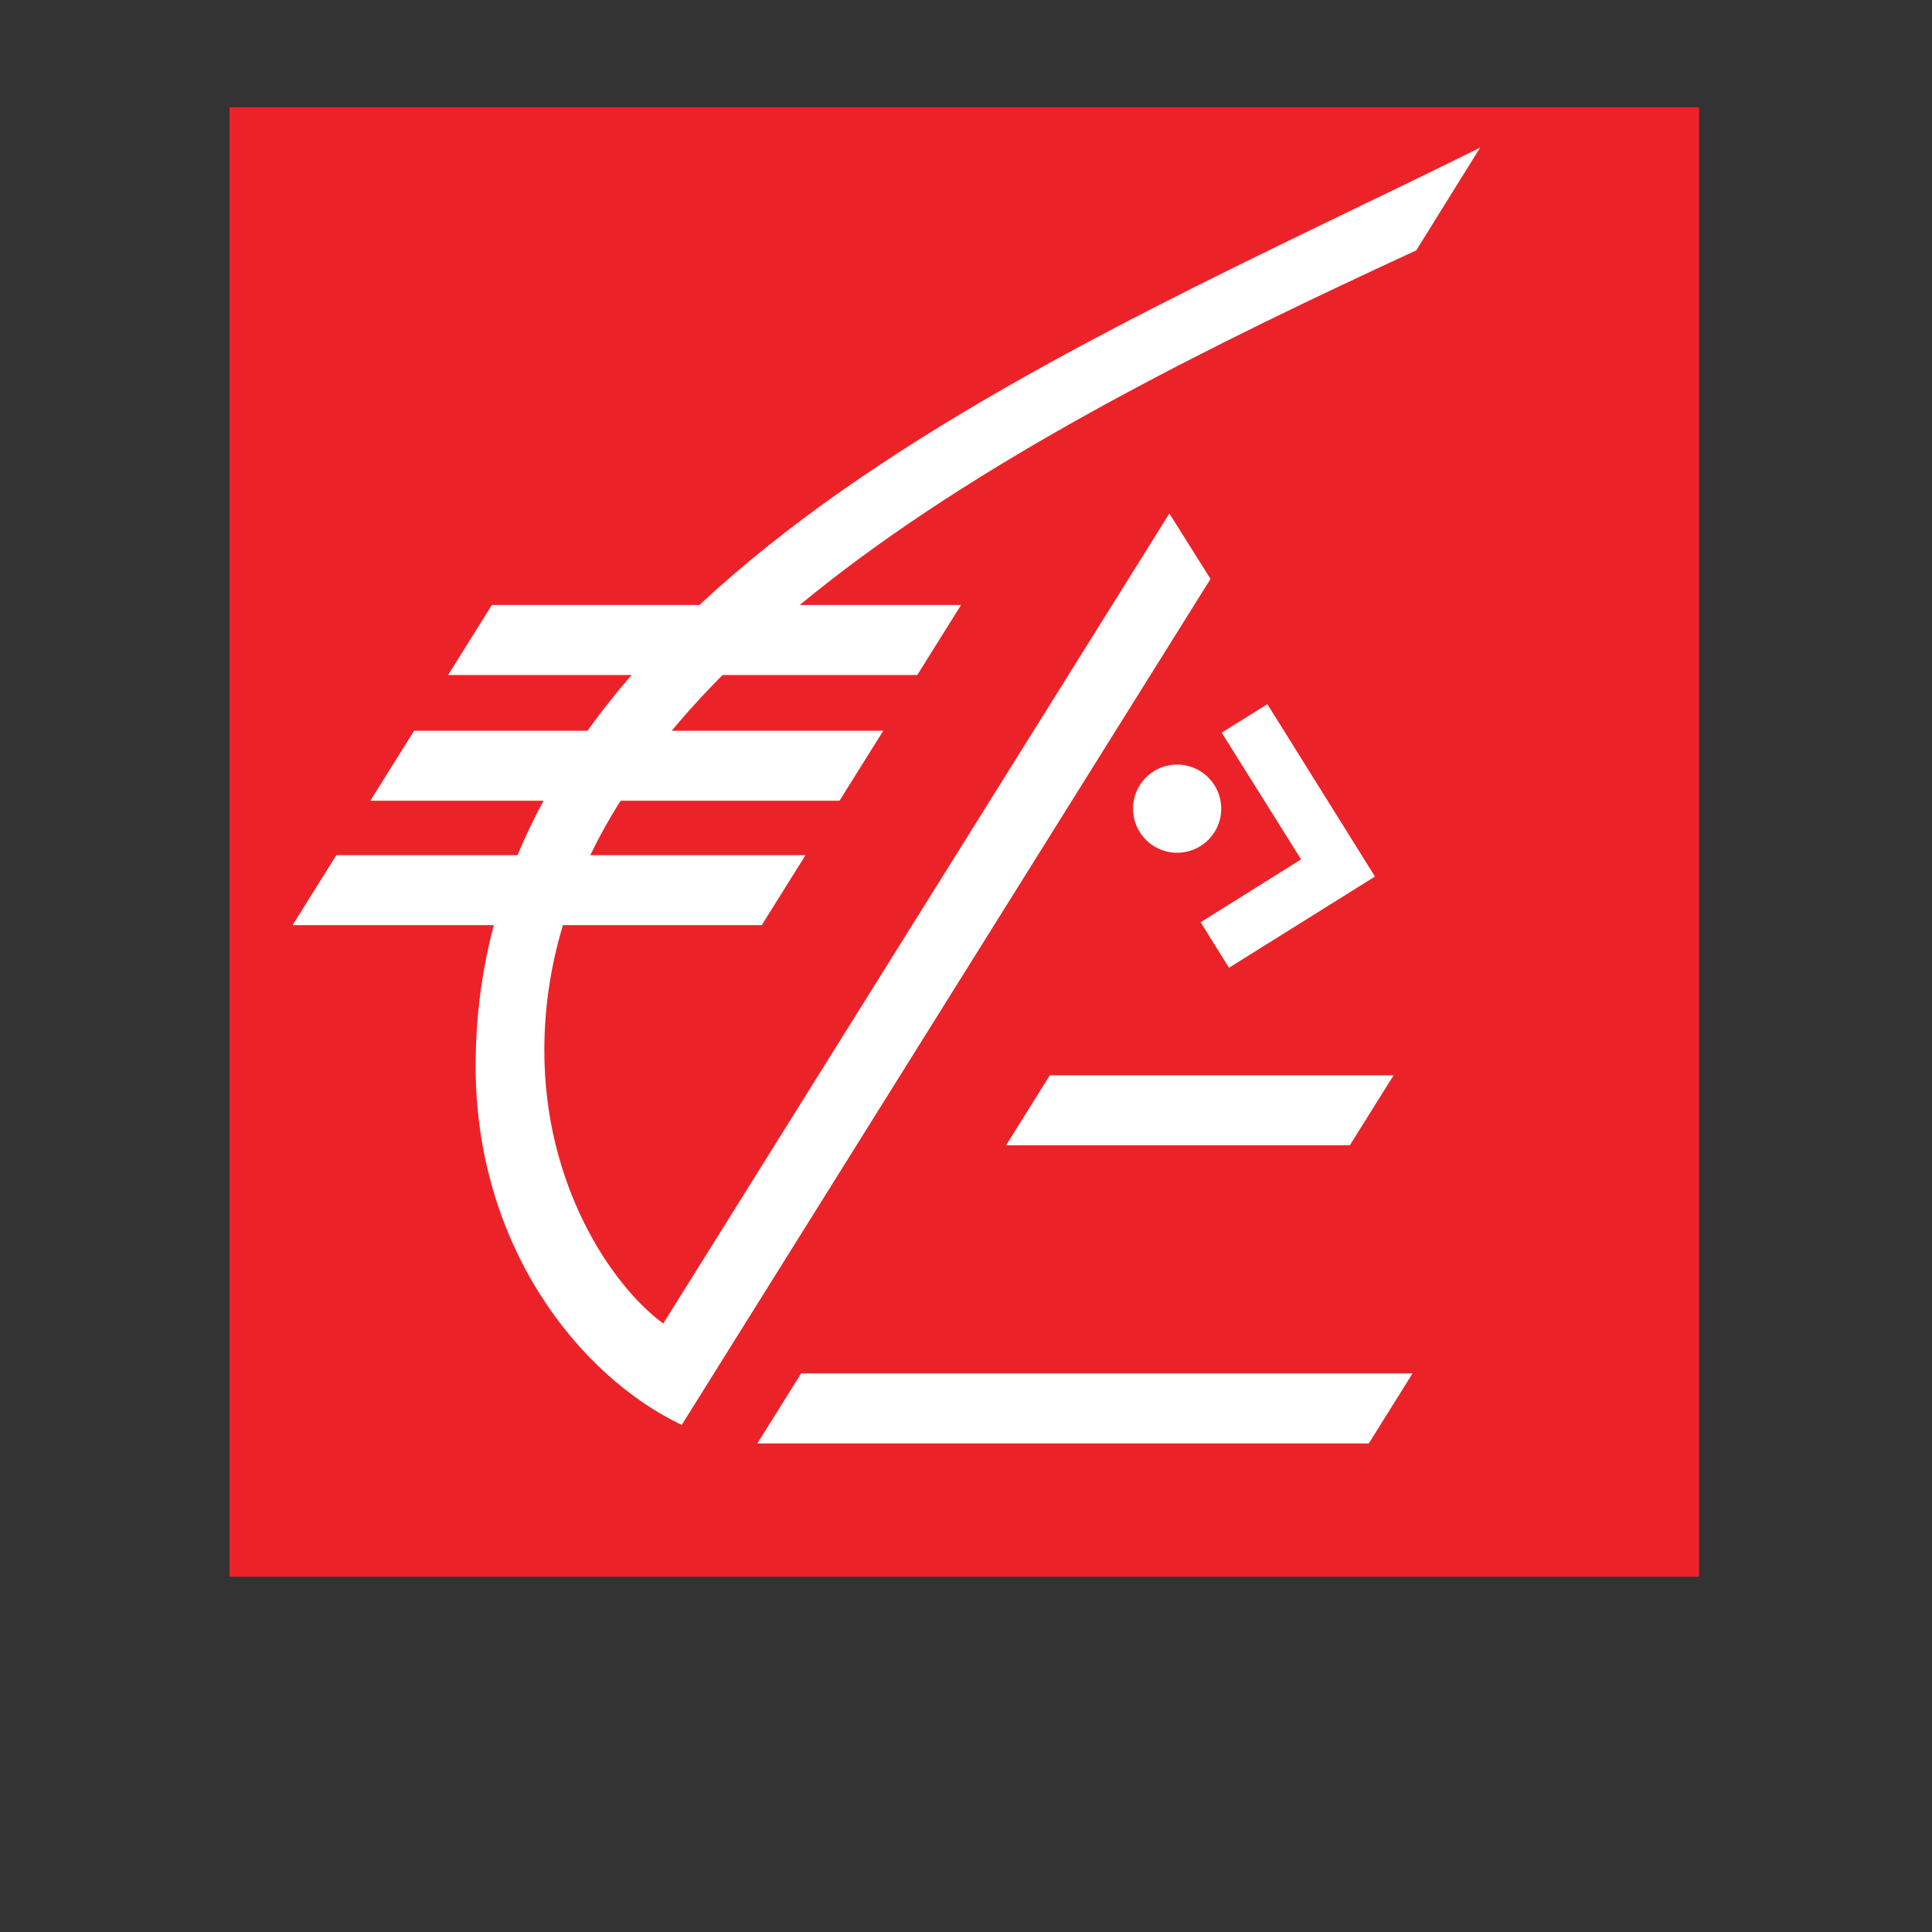 <svg xmlns="http://www.w3.org/2000/svg" viewBox="0 0 192.756 192.756">
  <rect x="0" y="0" width="192.756" height="192.756" fill="#333333" stroke="none"/>
  <g fill-rule="evenodd" clip-rule="evenodd">
    <path fill="#eb2329" d="M169.514 157.318V10.702H22.896v146.616h146.618z" />
    <path fill="#fff"
      d="M104.738 107.285h34.299l-4.363 6.983h-34.299l4.363-6.983zM79.928 137.027h61.002l-4.366 6.983H75.563l4.365-6.983zM121.889 73.1l4.556-2.845 10.735 17.198-14.565 9.1-2.828-4.542 10.022-6.271-7.92-12.64zM33.554 85.32h46.81L76 92.302H29.19l4.364-6.982z" />
    <path
      d="M117.443 85.079a4.397 4.397 0 1 0 0-8.795 4.397 4.397 0 1 0 0 8.795zM41.313 72.906h46.81l-4.365 6.983H36.949l4.364-6.983zM49.072 60.363h46.809l-4.364 6.983H44.708l4.364-6.983z"
      fill="#fff" />
    <path
      d="M147.67 14.733c-40.863 20.28-100.215 43.76-100.215 91.647 0 17.836 10.258 30.881 20.56 35.785l52.758-84.405-4.105-6.53-50.496 80.818c-5.216-3.844-11.864-13.85-11.864-27.221 0-36.902 46.691-61.263 86.992-79.847l6.37-10.247z"
      fill="#fff" />
  </g>
</svg>
